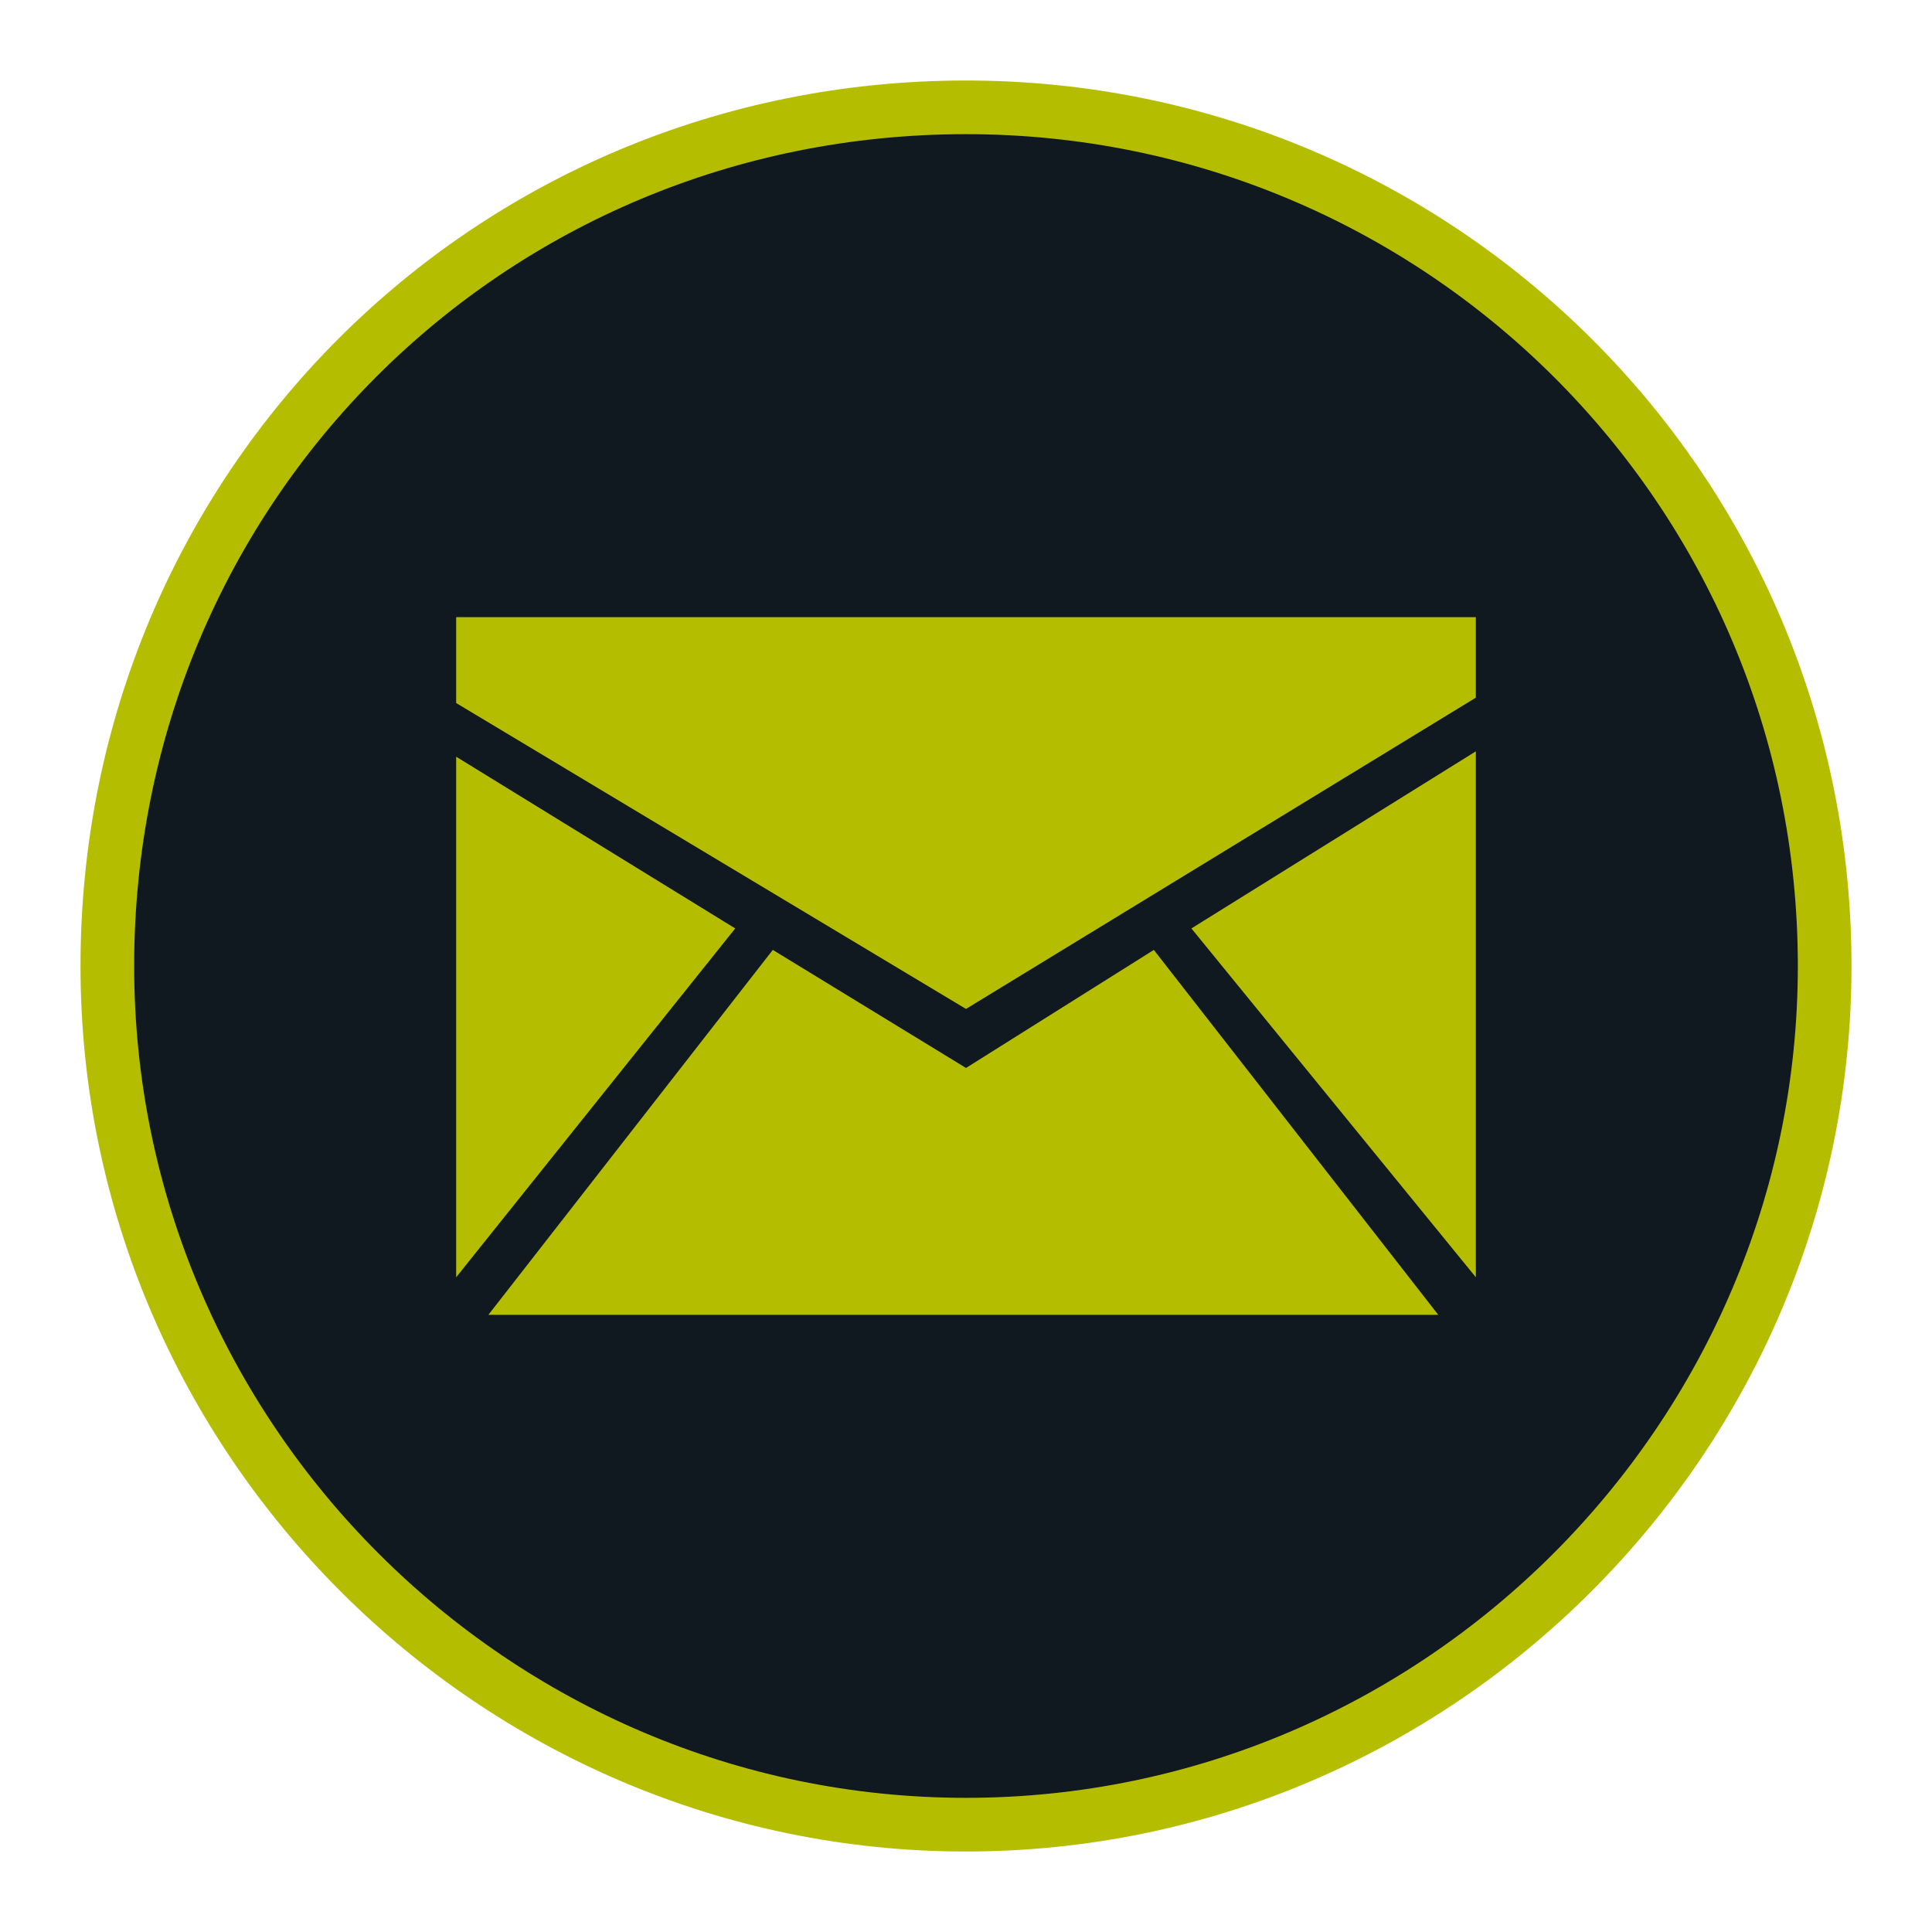 <?xml version="1.0" encoding="utf-8"?>
<!-- Generator: Adobe Illustrator 25.3.1, SVG Export Plug-In . SVG Version: 6.00 Build 0)  -->
<svg version="1.1" id="Layer_1" xmlns="http://www.w3.org/2000/svg" xmlns:xlink="http://www.w3.org/1999/xlink" x="0px" y="0px"
	 viewBox="0 0 36 36" style="enable-background:new 0 0 36 36;" xml:space="preserve">
<style type="text/css">
	.st0{fill:#101820;stroke:#B5BD00;stroke-miterlimit:10;}
	.st1{fill:#B5BD00;}
</style>
<g id="Style_2">
	<g>
		<path class="st0" d="M18,2C9.1,2,2,9.1,2,18c0,8.8,7.2,16,16,16s16-7.2,16-16C34,9.1,26.8,2,18,2z"/>
	</g>
	<g>
		<polygon class="st1" points="8.5,23.8 13.7,17.3 8.5,14.1 		"/>
		<polygon class="st1" points="21.5,17.7 18,19.9 14.4,17.7 9.1,24.5 26.8,24.5 		"/>
		<polygon class="st1" points="18,18.8 27.5,13 27.5,11.5 8.5,11.5 8.5,13.1 		"/>
		<polygon class="st1" points="22.2,17.3 27.5,23.8 27.5,14 		"/>
	</g>
</g>
</svg>

